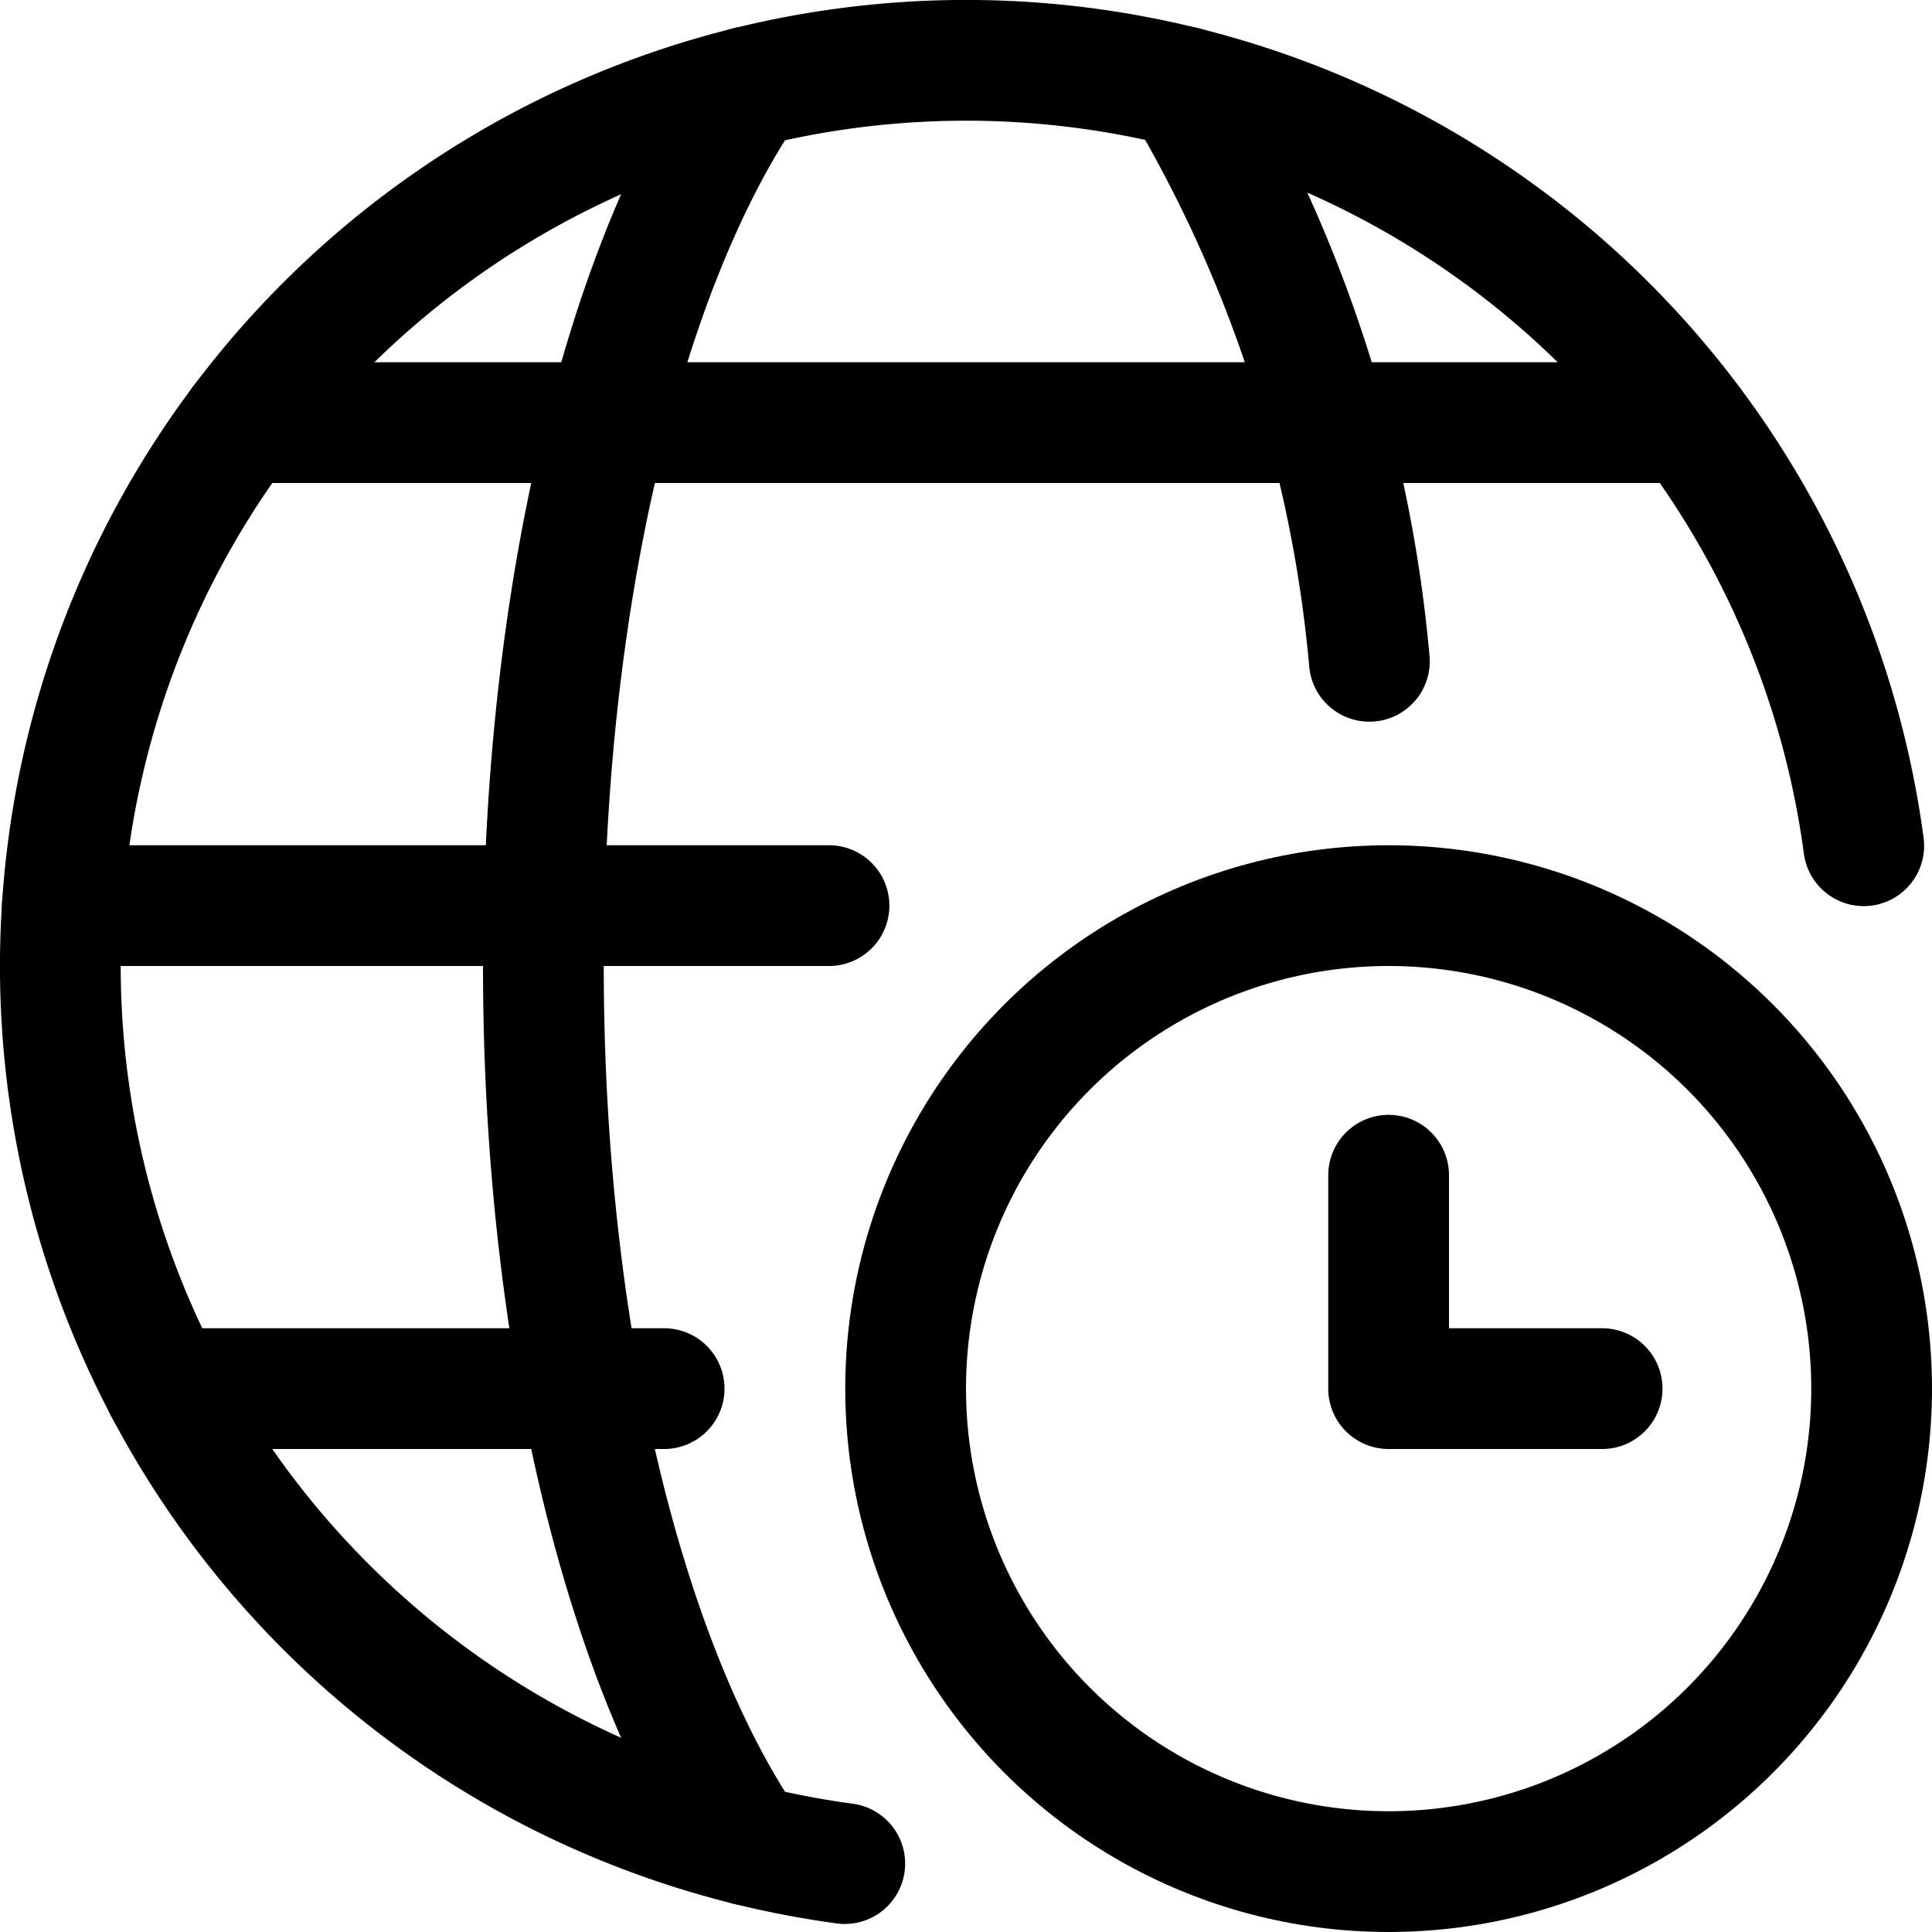 <svg xmlns="http://www.w3.org/2000/svg" viewBox="0 0 24 24" width="24" height="24"><defs><style>.a{fill:none;stroke:#000;stroke-linecap:round;stroke-linejoin:round;stroke-width:1.5px}</style></defs><title>network-clock</title><circle class="a" cx="17.25" cy="17.25" r="6"/><path class="a" d="M19.902 17.25H17.25v-2.651m-6.756 8.551a11.251 11.251 0 1 1 12.658-12.644"/><path class="a" d="M9.289 22.921C7.768 20.689 6.75 16.633 6.75 12S7.768 3.312 9.289 1.079M.775 11.25h9.523m-7.299-6H21m-18.952 12H8.25m6.461-16.171a16.983 16.983 0 0 1 2.3 7.136"/></svg>